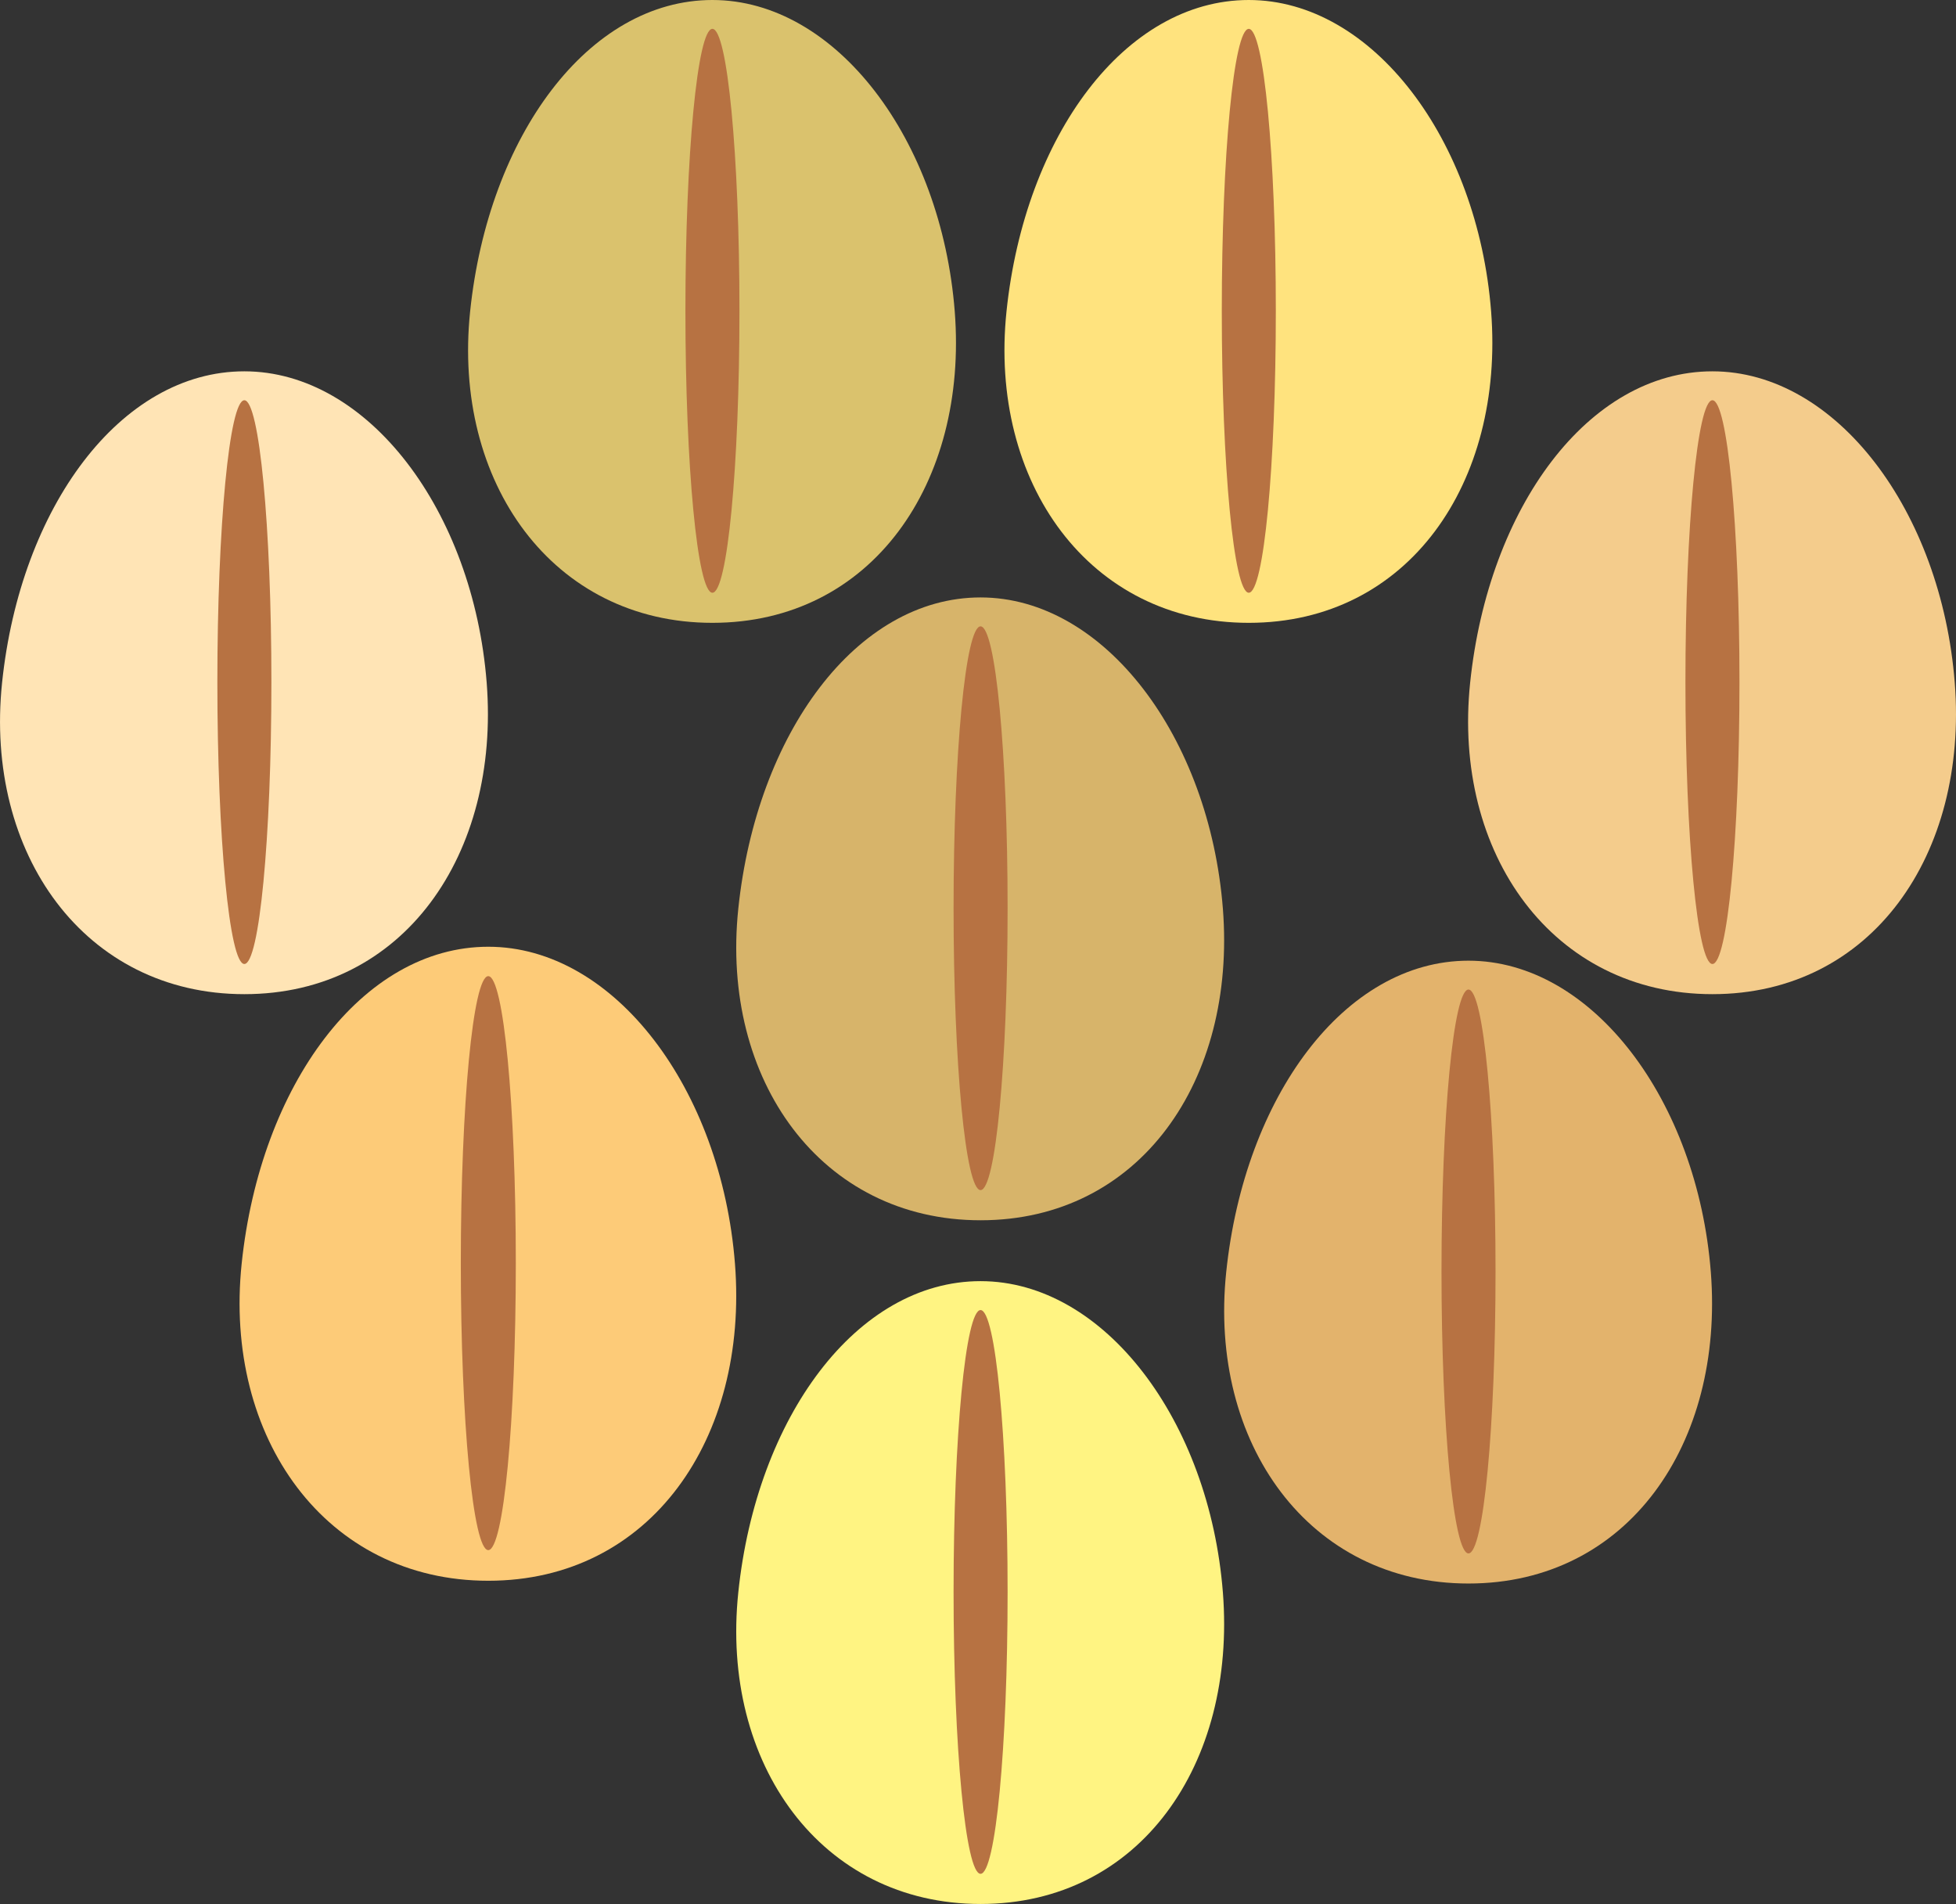 <?xml version="1.0" encoding="iso-8859-1"?>
<!-- Generator: Adobe Illustrator 18.1.1, SVG Export Plug-In . SVG Version: 6.00 Build 0)  -->
<svg version="1.1" id="Ebene_1" xmlns="http://www.w3.org/2000/svg" xmlns:xlink="http://www.w3.org/1999/xlink" x="0px" y="0px"
	 viewBox="0 0 28.346 27.586" style="enable-background:new 0 0 28.346 27.586;" xml:space="preserve">
<rect x="0" y="0" width="28.346" height="27.586" fill="#333333" stroke="none"/>
<g>
	<g>
		<path style="fill:#DAC26D;" d="M13.836,4.512C13.641,2.024,12.118,0,10.324,0S7.078,1.969,6.813,4.512
			c-0.259,2.479,1.2,4.512,3.511,4.512C12.636,9.024,14.03,6.997,13.836,4.512"/>
		<path style="fill:#B77242;" d="M10.716,4.503c0-2.256-0.175-4.085-0.392-4.085c-0.216,0-0.391,1.829-0.391,4.085
			s0.175,4.085,0.391,4.085C10.541,8.588,10.716,6.759,10.716,4.503"/>
	</g>
	<g>
		<path style="fill:#FFE37E;" d="M21.609,4.512C21.414,2.024,19.891,0,18.097,0s-3.246,1.969-3.511,4.512
			c-0.259,2.479,1.2,4.512,3.511,4.512C20.409,9.024,21.803,6.997,21.609,4.512"/>
		<path style="fill:#B77242;" d="M18.489,4.503c0-2.256-0.175-4.085-0.392-4.085c-0.216,0-0.391,1.829-0.391,4.085
			s0.175,4.085,0.391,4.085C18.314,8.588,18.489,6.759,18.489,4.503"/>
	</g>
	<g>
		<path style="fill:#FFF482;" d="M17.722,23.074c-0.195-2.488-1.718-4.512-3.512-4.512c-1.794,0-3.246,1.969-3.511,4.512
			c-0.259,2.479,1.2,4.512,3.511,4.512C16.522,27.586,17.916,25.558,17.722,23.074"/>
		<path style="fill:#B77242;" d="M14.602,23.065c0-2.256-0.175-4.084-0.392-4.084c-0.216,0-0.391,1.828-0.391,4.084
			s0.175,4.084,0.391,4.084C14.427,27.149,14.602,25.321,14.602,23.065"/>
	</g>
	<g>
		<path style="fill:#E3B36C;" d="M24.793,18.431c-0.195-2.488-1.718-4.512-3.512-4.512s-3.246,1.969-3.511,4.512
			c-0.259,2.479,1.2,4.512,3.511,4.512C23.593,22.943,24.987,20.916,24.793,18.431"/>
		<path style="fill:#B77242;" d="M21.673,18.422c0-2.256-0.175-4.085-0.392-4.085c-0.216,0-0.391,1.829-0.391,4.085
			s0.175,4.085,0.391,4.085C21.498,22.507,21.673,20.678,21.673,18.422"/>
	</g>
	<g>
		<path style="fill:#FDCB78;" d="M10.651,18.31c-0.198-2.532-1.748-4.593-3.575-4.593c-1.826,0-3.304,2.004-3.574,4.593
			c-0.264,2.523,1.221,4.593,3.574,4.593S10.849,20.839,10.651,18.31"/>
		<path style="fill:#B77242;" d="M7.475,18.301c0-2.296-0.178-4.158-0.399-4.158c-0.22,0-0.398,1.862-0.398,4.158
			c0,2.296,0.178,4.158,0.398,4.158C7.297,22.459,7.475,20.597,7.475,18.301"/>
	</g>
	<g>
		<path style="fill:#F4CC8C;" d="M28.328,9.892C28.133,7.404,26.61,5.38,24.816,5.38s-3.246,1.969-3.511,4.512
			c-0.259,2.479,1.2,4.512,3.511,4.512C27.128,14.404,28.522,12.376,28.328,9.892"/>
		<path style="fill:#B77242;" d="M25.208,9.883c0-2.256-0.175-4.084-0.392-4.084c-0.216,0-0.391,1.828-0.391,4.084
			s0.175,4.084,0.391,4.084C25.033,13.967,25.208,12.139,25.208,9.883"/>
	</g>
	<g>
		<path style="fill:#FFE4B5;" d="M7.053,9.892C6.858,7.404,5.335,5.38,3.541,5.38S0.295,7.349,0.03,9.892
			c-0.259,2.479,1.2,4.512,3.511,4.512C5.853,14.404,7.247,12.376,7.053,9.892"/>
		<path style="fill:#B77242;" d="M3.933,9.883c0-2.256-0.175-4.084-0.392-4.084c-0.216,0-0.391,1.828-0.391,4.084
			s0.175,4.084,0.391,4.084C3.758,13.967,3.933,12.139,3.933,9.883"/>
	</g>
	<g>
		<path style="fill:#D7B46A;" d="M17.722,13.168c-0.195-2.488-1.718-4.512-3.512-4.512c-1.794,0-3.246,1.969-3.511,4.512
			c-0.259,2.479,1.2,4.512,3.511,4.512C16.522,17.68,17.916,15.652,17.722,13.168"/>
		<path style="fill:#B77242;" d="M14.602,13.159c0-2.256-0.175-4.084-0.392-4.084c-0.216,0-0.391,1.828-0.391,4.084
			s0.175,4.084,0.391,4.084C14.427,17.243,14.602,15.415,14.602,13.159"/>
	</g>
</g>
</svg>
